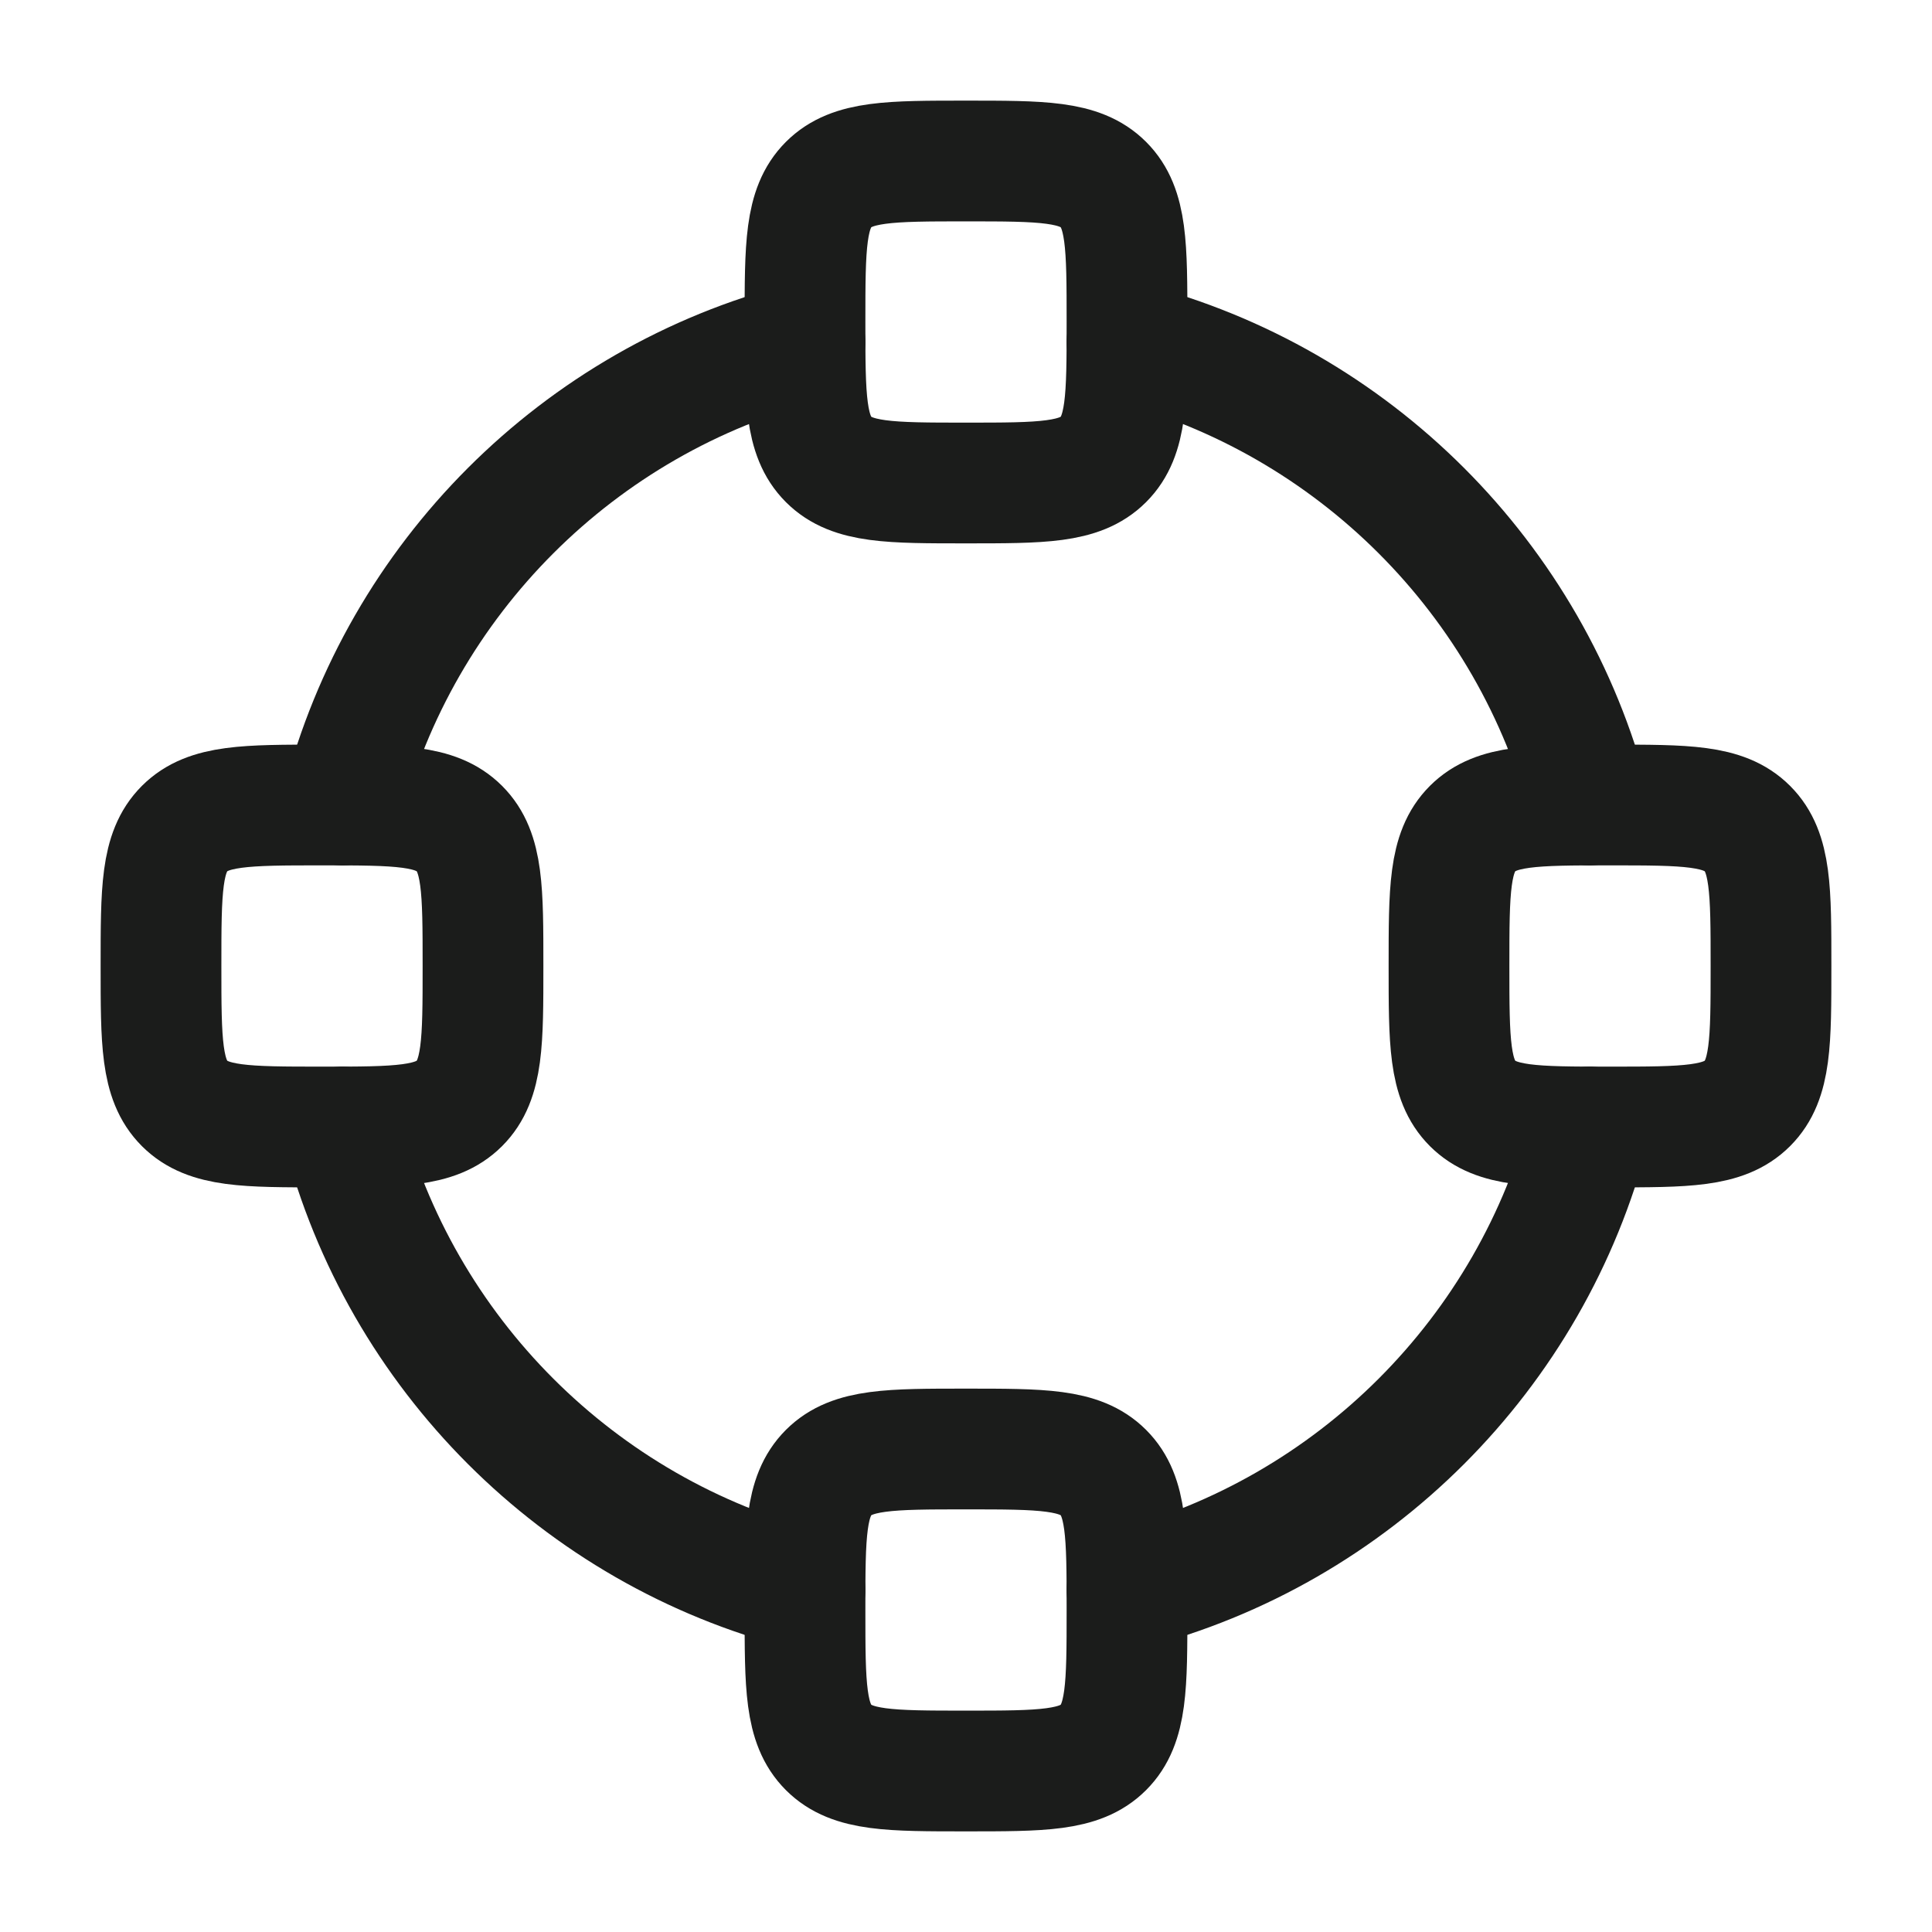 <svg width="24" height="24" viewBox="0 0 24 24" fill="none" xmlns="http://www.w3.org/2000/svg">
<g id="ellipse-selection">
<path id="Vector" d="M14 4.252C16.811 4.976 19.024 7.189 19.748 10M10 4.252C7.189 4.976 4.976 7.189 4.252 10M4.252 14C4.976 16.811 7.189 19.024 10 19.748M14 19.748C16.811 19.024 19.024 16.811 19.748 14" stroke="#1B1C1B" stroke-width="1.5" stroke-linecap="round"/>
<path id="Vector_2" d="M10.293 5.707C10.586 6 11.057 6 12 6C12.943 6 13.414 6 13.707 5.707M10.293 5.707C10 5.414 10 4.943 10 4C10 3.057 10 2.586 10.293 2.293M13.707 5.707C14 5.414 14 4.943 14 4C14 3.057 14 2.586 13.707 2.293M13.707 2.293C13.414 2 12.943 2 12 2C11.057 2 10.586 2 10.293 2.293" stroke="#1B1C1B" stroke-width="1.5" stroke-linecap="round" stroke-linejoin="round"/>
<path id="Vector_3" d="M10.293 21.707C10.586 22 11.057 22 12 22C12.943 22 13.414 22 13.707 21.707M10.293 21.707C10 21.414 10 20.943 10 20C10 19.057 10 18.586 10.293 18.293M13.707 21.707C14 21.414 14 20.943 14 20C14 19.057 14 18.586 13.707 18.293M13.707 18.293C13.414 18 12.943 18 12 18C11.057 18 10.586 18 10.293 18.293" stroke="#1B1C1B" stroke-width="1.5" stroke-linecap="round" stroke-linejoin="round"/>
<path id="Vector_4" d="M18.293 10.293C18 10.586 18 11.057 18 12C18 12.943 18 13.414 18.293 13.707M18.293 10.293C18.586 10 19.057 10 20 10C20.943 10 21.414 10 21.707 10.293M18.293 13.707C18.586 14 19.057 14 20 14C20.943 14 21.414 14 21.707 13.707M21.707 13.707C22 13.414 22 12.943 22 12C22 11.057 22 10.586 21.707 10.293" stroke="#1B1C1B" stroke-width="1.5" stroke-linecap="round" stroke-linejoin="round"/>
<path id="Vector_5" d="M2.293 10.293C2 10.586 2 11.057 2 12C2 12.943 2 13.414 2.293 13.707M2.293 10.293C2.586 10 3.057 10 4 10C4.943 10 5.414 10 5.707 10.293M2.293 13.707C2.586 14 3.057 14 4 14C4.943 14 5.414 14 5.707 13.707M5.707 13.707C6 13.414 6 12.943 6 12C6 11.057 6 10.586 5.707 10.293" stroke="#1B1C1B" stroke-width="1.5" stroke-linecap="round" stroke-linejoin="round"/>
</g>
</svg>
